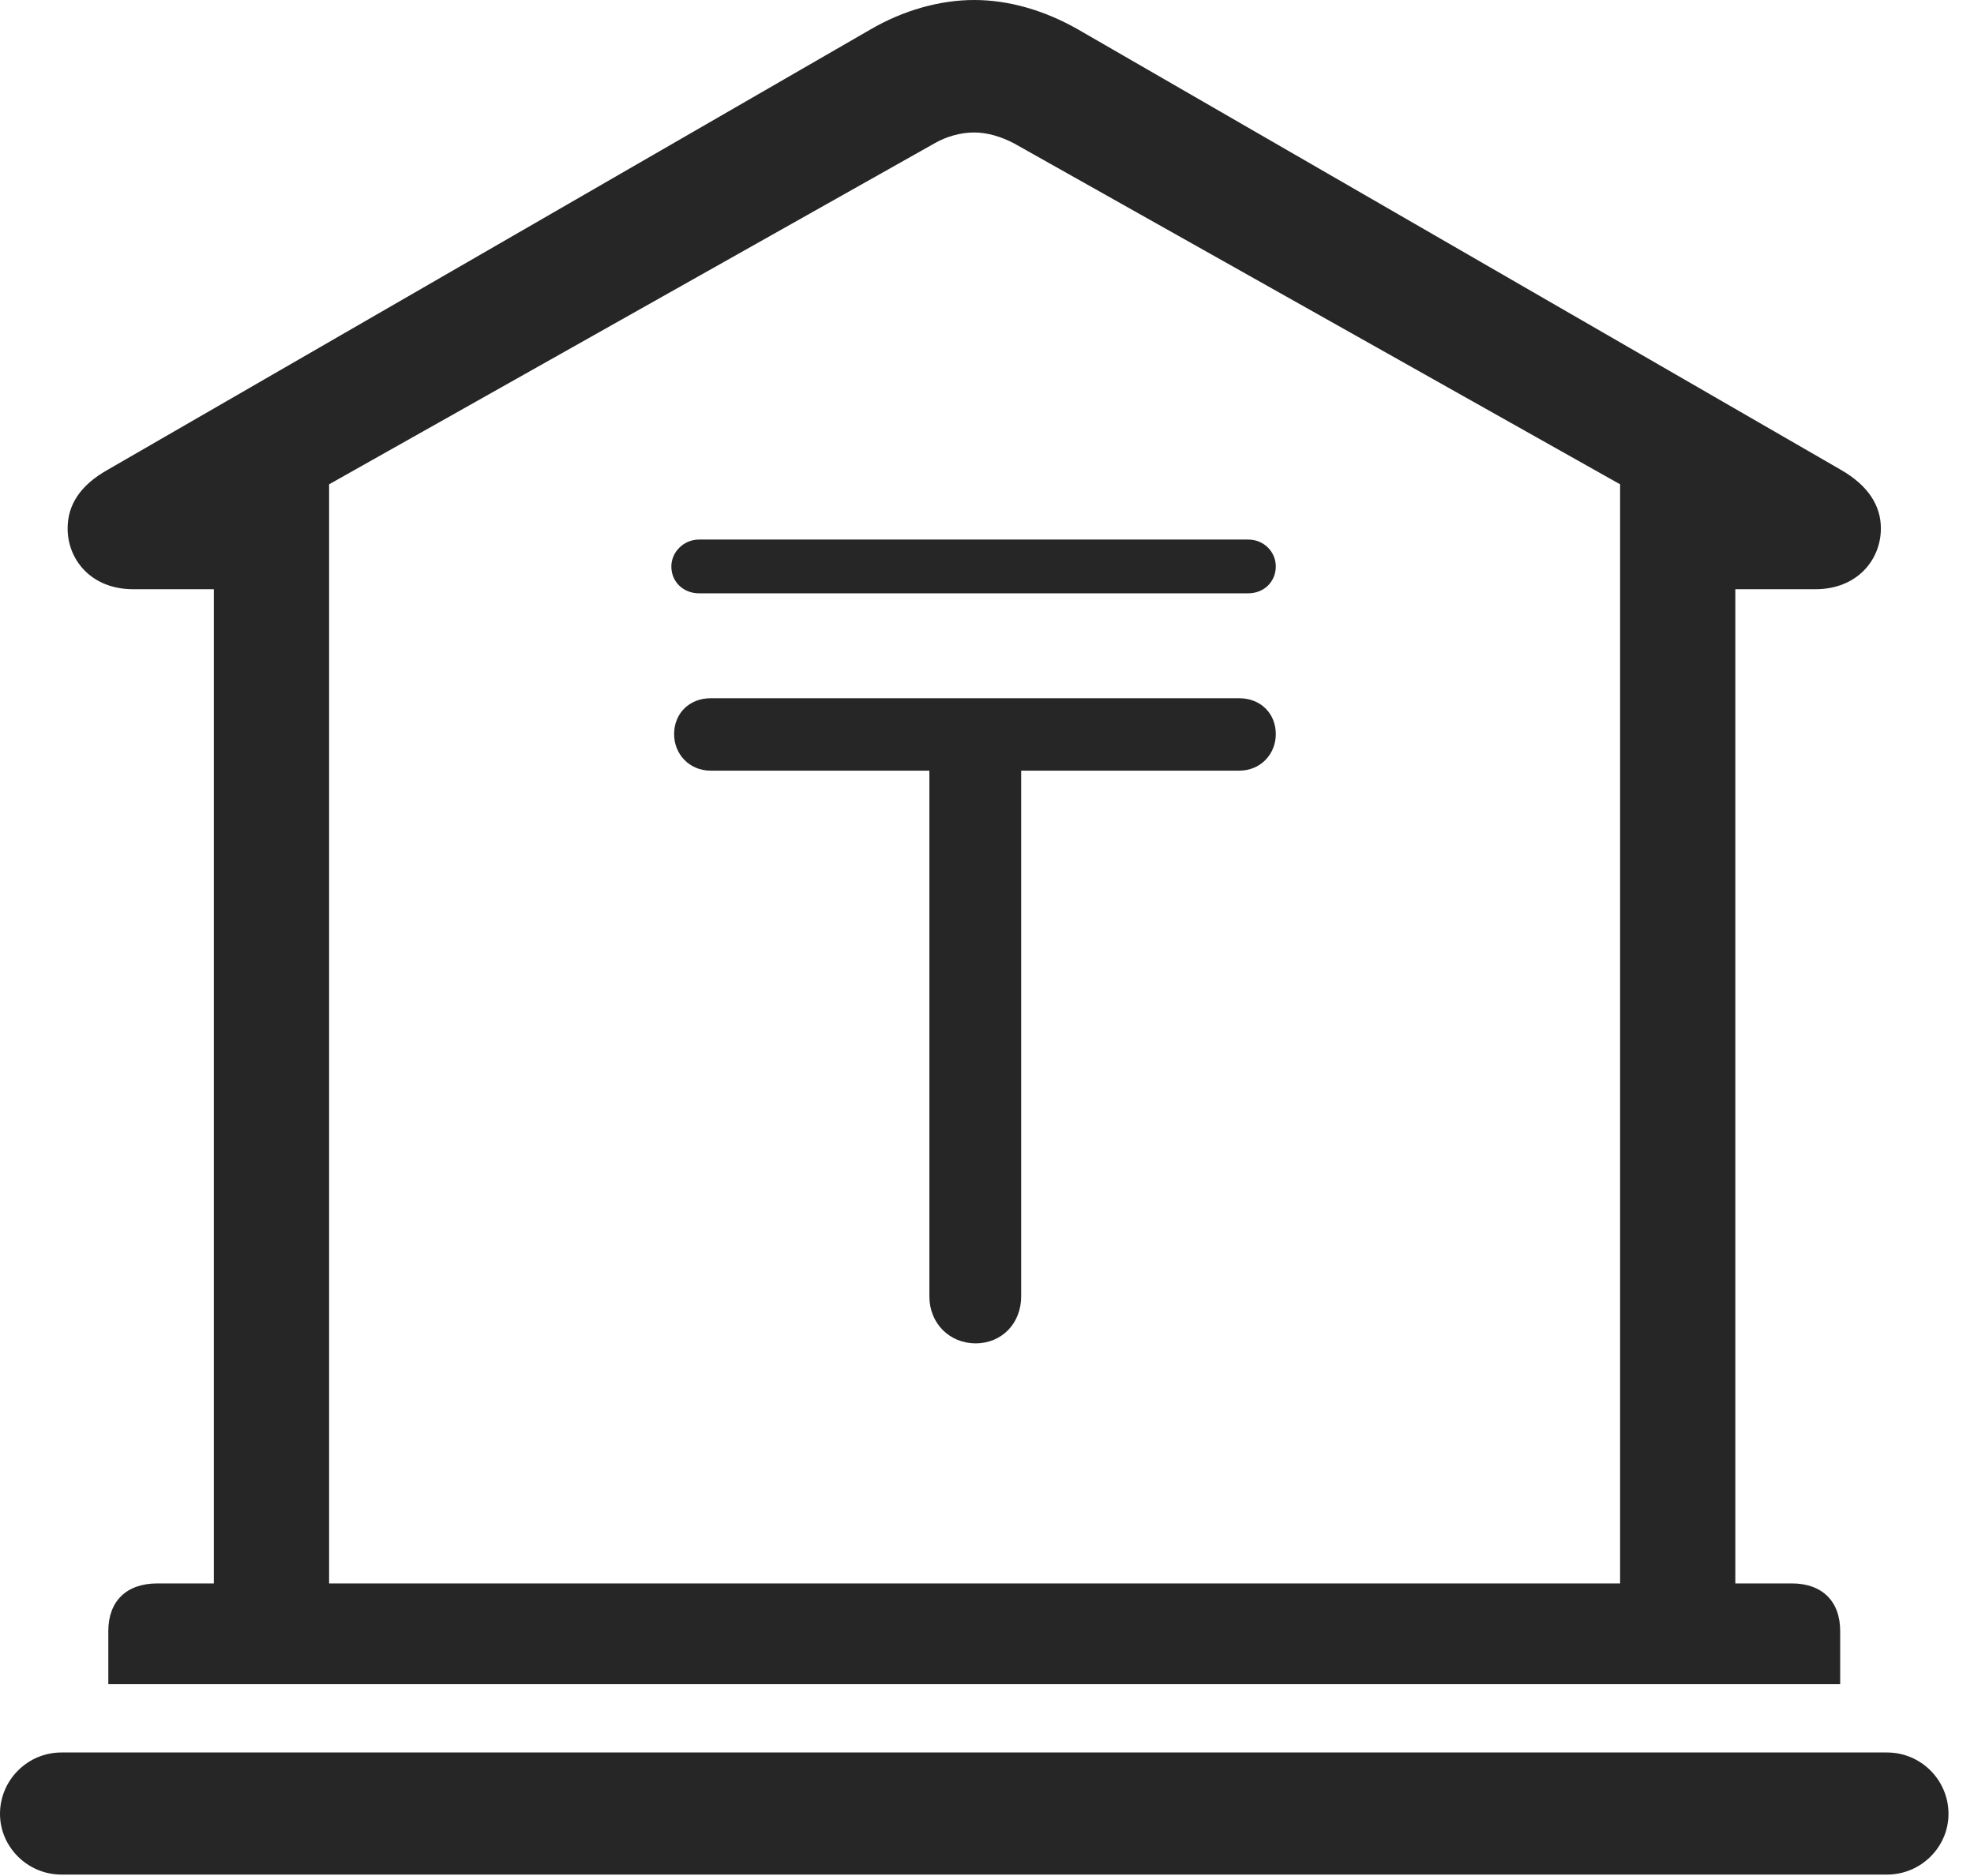 <?xml version="1.0" encoding="UTF-8"?>
<!--Generator: Apple Native CoreSVG 326-->
<!DOCTYPE svg
PUBLIC "-//W3C//DTD SVG 1.1//EN"
       "http://www.w3.org/Graphics/SVG/1.1/DTD/svg11.dtd">
<svg version="1.1" xmlns="http://www.w3.org/2000/svg" xmlns:xlink="http://www.w3.org/1999/xlink" viewBox="0 0 27.939 26.553">
 <g>
  <rect height="26.553" opacity="0" width="27.939" x="0" y="0"/>
  <path d="M1.533 23.838L26.045 23.838L26.045 23.086C26.045 22.666 25.791 22.412 25.361 22.412L24.561 22.412L24.561 8.34L25.693 8.34C26.289 8.34 26.621 7.92 26.621 7.48C26.621 7.158 26.445 6.875 26.055 6.65L15.264 0.42C14.785 0.146 14.277 0 13.789 0C13.301 0 12.783 0.146 12.315 0.42L1.523 6.65C1.123 6.875 0.957 7.158 0.957 7.48C0.957 7.92 1.289 8.34 1.885 8.34L3.027 8.34L3.027 22.412L2.227 22.412C1.787 22.412 1.533 22.666 1.533 23.086ZM4.658 22.412L4.658 6.855L13.223 2.031C13.389 1.934 13.594 1.875 13.789 1.875C13.975 1.875 14.17 1.934 14.355 2.031L22.93 6.855L22.93 22.412ZM0.869 26.533L26.709 26.533C27.188 26.533 27.578 26.143 27.578 25.674C27.578 25.195 27.188 24.805 26.709 24.805L0.869 24.805C0.391 24.805 0 25.195 0 25.674C0 26.143 0.391 26.533 0.869 26.533Z" fill="black" fill-opacity="0.85"/>
  <path d="M13.809 19.014C14.18 19.014 14.453 18.73 14.453 18.35L14.453 10.908L17.539 10.908C17.842 10.908 18.057 10.674 18.057 10.391C18.057 10.098 17.842 9.883 17.539 9.883L10.059 9.883C9.756 9.883 9.541 10.098 9.541 10.391C9.541 10.674 9.756 10.908 10.059 10.908L13.154 10.908L13.154 18.35C13.154 18.73 13.438 19.014 13.809 19.014ZM9.502 8.018C9.502 8.242 9.678 8.398 9.893 8.398L17.666 8.398C17.891 8.398 18.057 8.232 18.057 8.018C18.057 7.812 17.891 7.637 17.666 7.637L9.893 7.637C9.678 7.637 9.502 7.812 9.502 8.018Z" fill="black" fill-opacity="0.85"/>
 </g>
</svg>
